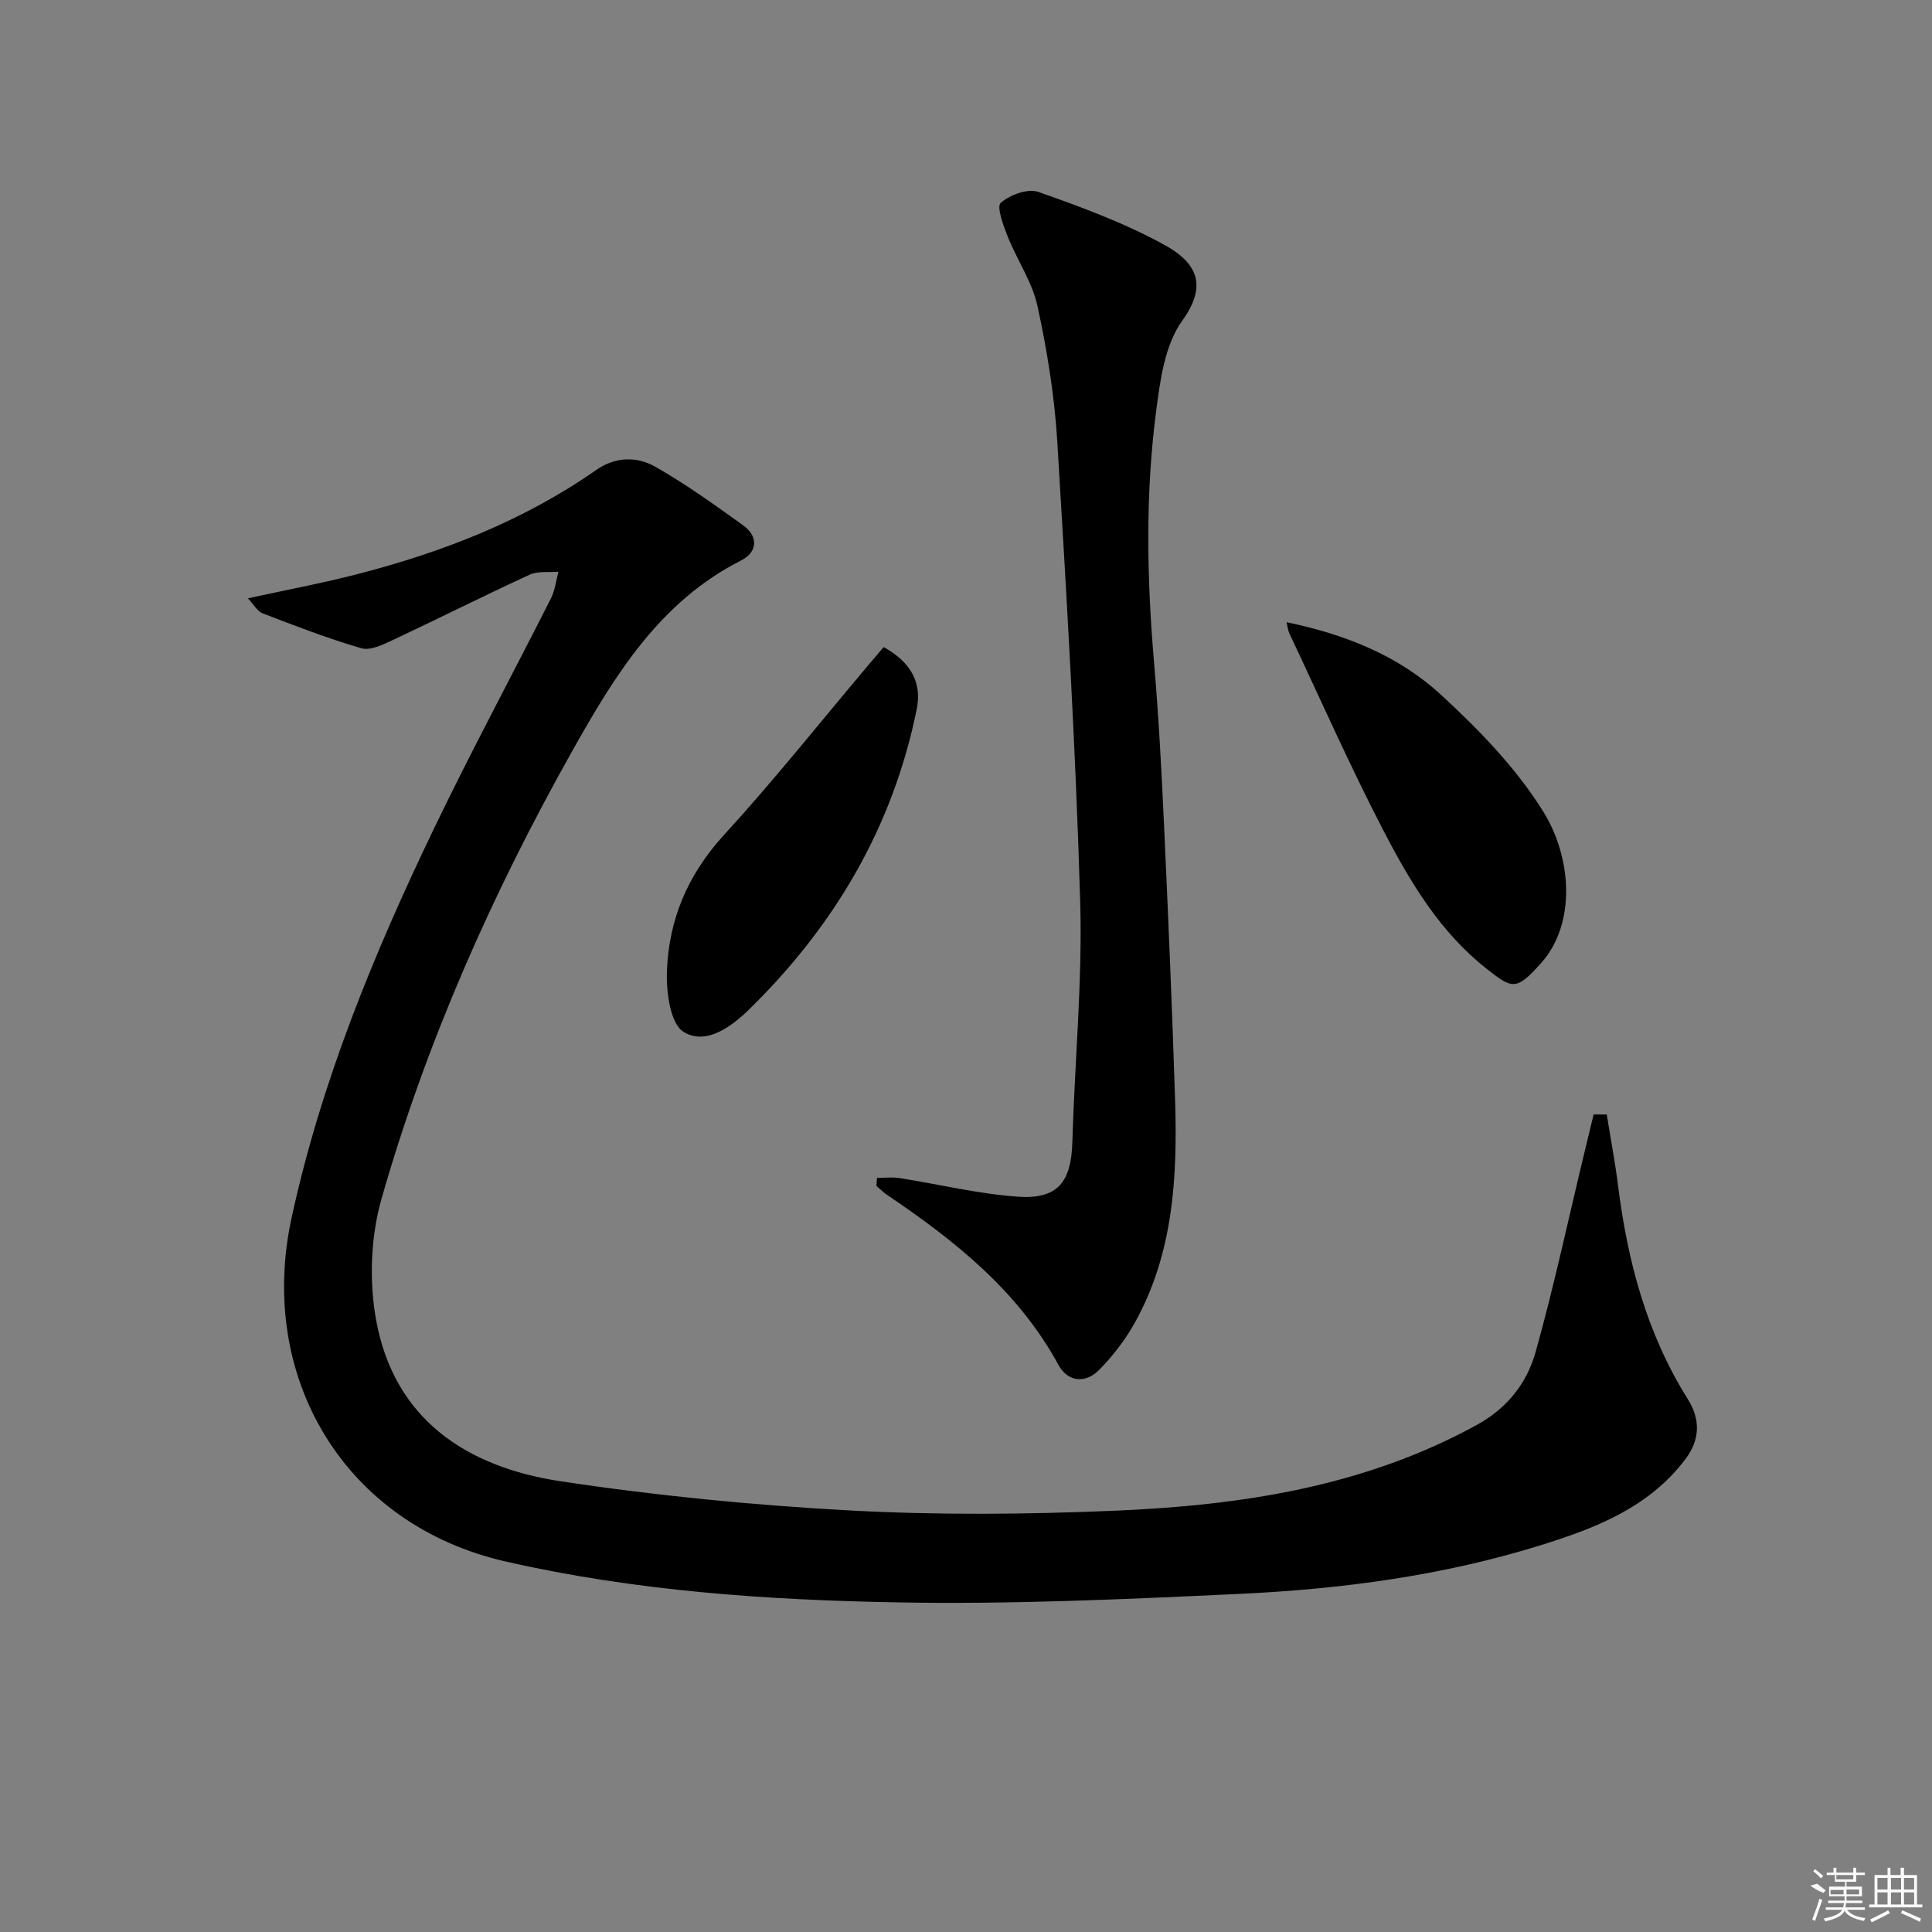 <svg enable-background="new 0 0 400 400" viewBox="0 0 400 400" xmlns="http://www.w3.org/2000/svg"><rect x="0" y="0" width="400" height="400" fill="#808080" stroke="none"/><path d="m332.66 230.74c.79 4.93 1.73 9.84 2.35 14.79 1.97 15.64 5.93 30.59 14.41 44.11 2.59 4.12 2.66 8.31-.49 12.48-7.57 10.03-18.64 14.28-29.92 17.79-20.24 6.31-41.18 9.09-62.27 10.08-23.6 1.11-47.25 2.2-70.85 1.77-27.21-.49-54.35-2.36-81.13-8.45-33.51-7.62-51.56-38.2-44.39-71.18 6.14-28.24 17.07-54.81 29.55-80.73 7.7-16.01 16.14-31.66 24.15-47.52.84-1.67 1.05-3.67 1.55-5.51-2.01.18-4.26-.18-5.98.62-9.5 4.37-18.84 9.08-28.31 13.52-2.03.95-4.65 2.24-6.52 1.7-6.94-2.01-13.7-4.64-20.45-7.23-1.07-.41-1.78-1.77-3.04-3.1 7.95-1.74 15.33-3.12 22.59-4.99 17.64-4.54 34.47-11.06 49.52-21.58 4-2.79 8.43-2.84 12.25-.67 6.32 3.59 12.26 7.87 18.18 12.12 3.28 2.35 2.89 5.61-.39 7.26-16.88 8.53-26.19 23.81-34.92 39.34-16.57 29.47-30.27 60.3-39.56 92.83-2.25 7.88-2.59 17.03-1.12 25.11 3.76 20.66 18.85 30.45 38.14 33.37 19.82 3 39.87 4.96 59.89 6.05 18.24.99 36.6.83 54.86.06 26.02-1.1 51.55-4.91 74.94-17.73 6.34-3.47 10.41-8.66 12.22-15.09 3.8-13.55 6.74-27.33 10.04-41.02.66-2.73 1.32-5.47 1.98-8.2z"/><path d="m181.57 243.87c1.54 0 3.11-.2 4.61.03 8.17 1.28 16.28 3.27 24.5 3.86 8.32.59 11.1-3 11.34-11.34.48-16.63 2.11-33.27 1.62-49.86-.93-31.73-2.82-63.44-4.74-95.13-.57-9.4-2.09-18.81-4.09-28.02-1.09-5.03-4.25-9.59-6.19-14.47-.9-2.27-2.32-6.16-1.43-6.94 1.89-1.66 5.59-3.03 7.76-2.27 8.9 3.12 17.86 6.43 26.09 10.95 7.32 4.01 8.71 8.81 3.71 15.75-3.61 5.02-4.57 12.39-5.41 18.88-2.22 17.18-1.89 34.44-.42 51.7.95 11.09 1.55 22.22 2.06 33.35.88 19.11 1.7 38.23 2.31 57.35.5 15.9-.33 31.68-8.28 46.04-1.98 3.58-4.57 6.96-7.44 9.87-2.82 2.86-6.48 2.55-8.44-1.05-8.32-15.29-21.4-25.67-35.42-35.15-.8-.54-1.5-1.25-2.25-1.88.04-.57.07-1.12.11-1.67z"/><path d="m266.36 128.82c12.21 2.52 23.19 6.95 31.93 14.98 7.87 7.23 15.59 15.18 21.19 24.17 6.09 9.78 6.75 23.36-.35 31.35-5.23 5.88-6 5.46-11.36 1.24-9.63-7.57-15.81-17.95-21.32-28.55-6.95-13.39-13.05-27.22-19.5-40.87-.26-.54-.31-1.17-.59-2.32z"/><path d="m182.95 133.97c5.58 3.08 7.97 7.31 6.85 12.84-4.92 24.38-17.02 44.85-34.66 62.14-3.73 3.66-9.04 7.55-13.64 4.67-2.74-1.72-3.57-8.21-3.42-12.5.37-10.69 4.3-20.04 11.78-28.21 10.41-11.38 20.03-23.49 29.99-35.29.95-1.14 1.92-2.27 3.1-3.65z"/><g fill="#fafafa"><path d="m374.8 390.4 1.4-.4c.7.5 1.3 1 1.8 1.4l-.5.5c-1.5-.6-2.1-1.1-2.7-1.5zm1 7.3-.6-.3c.5-1.4 1.1-2.8 1.5-4.3.2.1.4.2.6.3-.5 1.3-1 2.8-1.5 4.3zm-.4-10.3.4-.4c.4.3 1 .8 1.7 1.4l-.5.5c-.4-.5-1-1-1.6-1.5zm2.5.3h1.7v-1h.6v1h3.5v-1h.6v1h1.8v.5h-1.8v1.4h-2v1h3.2v2h-3.2v.9h3.3v.5h-3.4c0 .3-.1.6-.1.9h4v.5h-3.7c.7.9 1.9 1.5 3.8 1.7-.1.2-.2.4-.3.6-2.1-.4-3.5-1.1-4-2.1-.4 1-1.8 1.7-4 2.2-.1-.2-.2-.4-.3-.6 2.1-.4 3.4-1 3.8-1.8h-3.4v-.5h3.6c.1-.3.1-.6.2-.9h-3.3v-.5h3.4c0-.3 0-.6 0-.9h-3.2v-2h3.3v-1h-2.1v-1.4h-1.7v-.5zm1.1 3.5v1h2.7c0-.3 0-.4 0-.4 0-.1 0-.2 0-.2 0-.1 0-.2 0-.3h-2.7zm1.2-3v.9h3.5v-.9zm4.7 3h-2.6v.6.4h2.6z"/><path d="m393.6 386.7h.6v1.5h2.7v6.1h1.1v.6h-11v-.6h1.1v-6.1h2.7v-1.5h.6v1.5h2.1v-1.5zm-2.7 8.8.4.6c-1.2.6-2.5 1.3-3.8 1.9-.1-.2-.2-.4-.3-.6 1.2-.6 2.5-1.2 3.7-1.9zm-2.2-6.7v2.4h2.1v-2.4zm0 3v2.5h2.1v-2.5zm2.8-3v2.4h2.1v-2.4zm0 3v2.5h2.1v-2.5zm6 6.1c-1.4-.7-2.7-1.3-3.9-1.8l.2-.6c1.5.6 2.7 1.2 3.9 1.7zm-1.2-9.1h-2.1v2.4h2.1zm-2.1 3v2.5h2.1v-2.5z"/></g></svg>